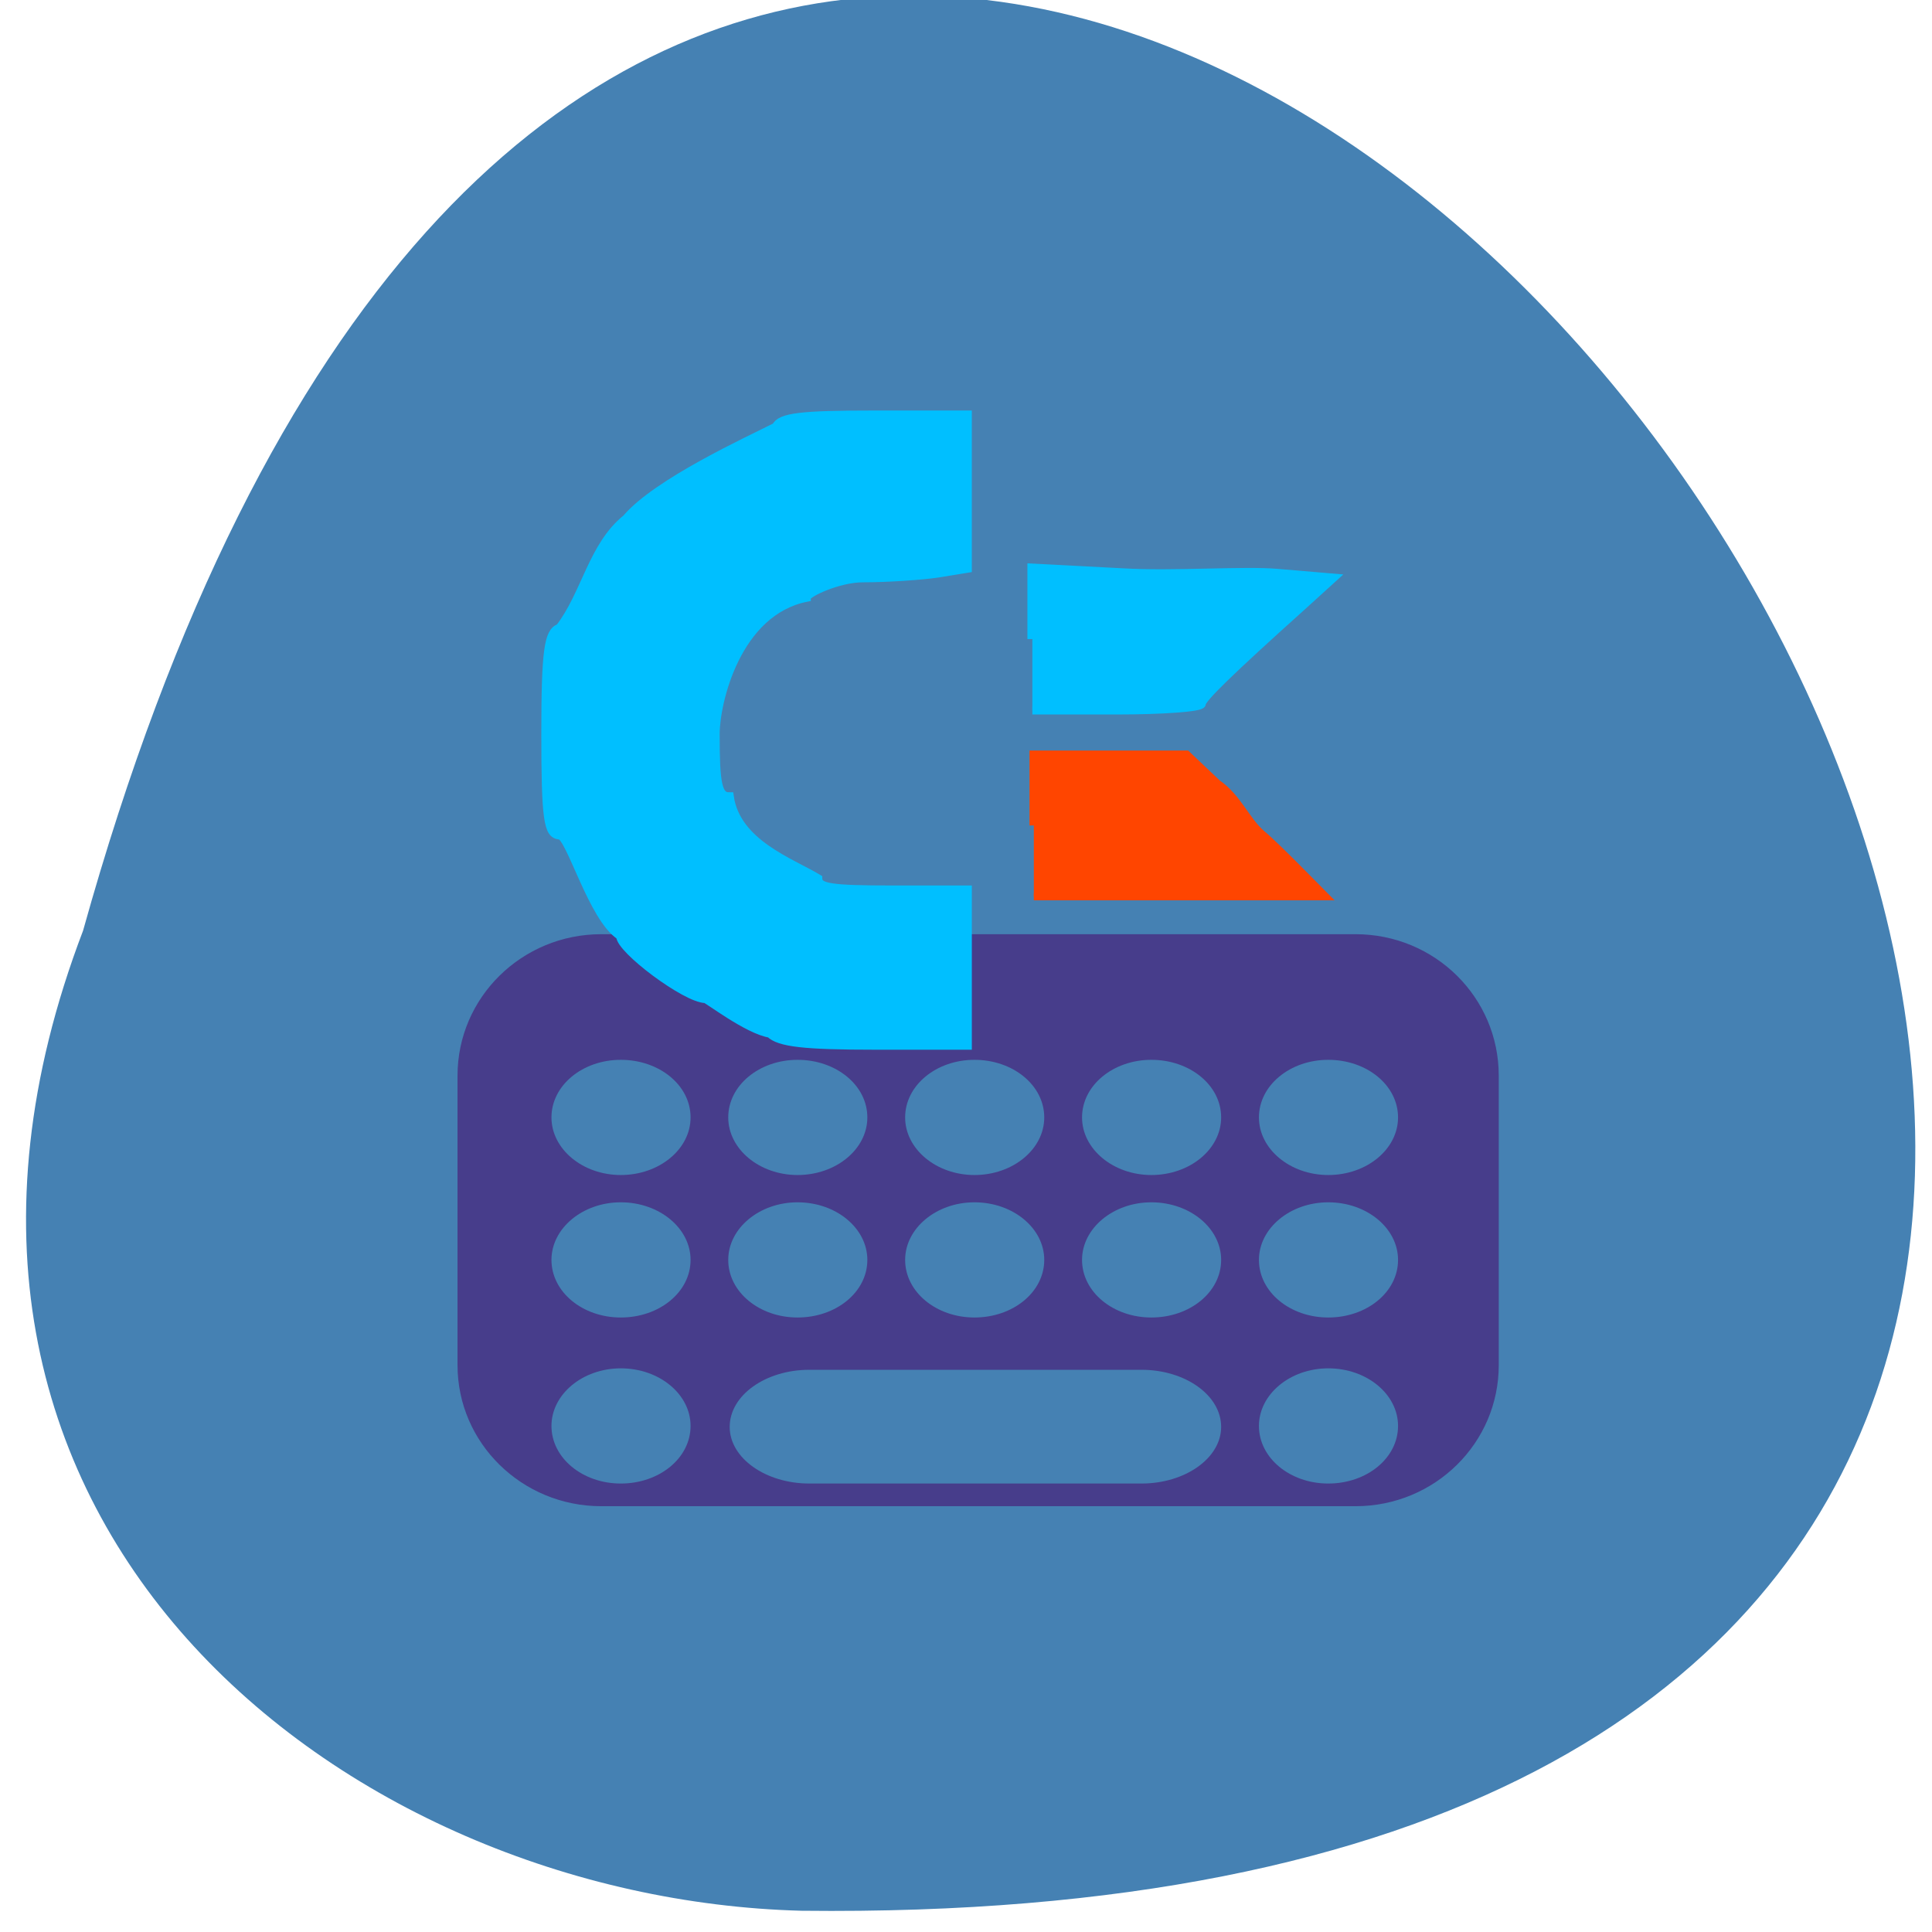 <svg xmlns="http://www.w3.org/2000/svg" viewBox="0 0 16 16"><path d="m 0.688 7.707 c 5.969 -21.395 27.16 8.359 5.949 8.117 c -3.762 -0.098 -7.824 -3.203 -5.949 -8.117" fill="#4581b3"/><path d="m 69.66 873.78 h 113.57 c 11.643 0 21.07 11.384 21.07 25.528 v 53.3 c 0 14.06 -9.428 25.442 -21.07 25.442 h -113.57 c -11.643 0 -21.14 -11.384 -21.14 -25.442 v -53.3 c 0 -14.14 9.5 -25.528 21.14 -25.528" transform="matrix(0.055 0 0 0.045 1.148 -31.561)" fill="#473d8b" stroke="#473d8b"/><g fill="#4581b3"><path d="m 5.141 8.777 c 0.32 0 0.578 0.211 0.578 0.477 c 0 0.262 -0.258 0.477 -0.578 0.477 c -0.316 0 -0.574 -0.215 -0.574 -0.477 c 0 -0.266 0.258 -0.477 0.574 -0.477"/><path d="m 6.605 8.777 c 0.32 0 0.578 0.211 0.578 0.477 c 0 0.262 -0.258 0.477 -0.578 0.477 c -0.316 0 -0.574 -0.215 -0.574 -0.477 c 0 -0.266 0.258 -0.477 0.574 -0.477"/><path d="m 8.07 8.777 c 0.32 0 0.578 0.211 0.578 0.477 c 0 0.262 -0.258 0.477 -0.578 0.477 c -0.316 0 -0.574 -0.215 -0.574 -0.477 c 0 -0.266 0.258 -0.477 0.574 -0.477"/><path d="m 9.535 8.777 c 0.32 0 0.578 0.211 0.578 0.477 c 0 0.262 -0.258 0.477 -0.578 0.477 c -0.316 0 -0.574 -0.215 -0.574 -0.477 c 0 -0.266 0.258 -0.477 0.574 -0.477"/><path d="m 11 8.777 c 0.32 0 0.578 0.211 0.578 0.477 c 0 0.262 -0.258 0.477 -0.578 0.477 c -0.316 0 -0.574 -0.215 -0.574 -0.477 c 0 -0.266 0.258 -0.477 0.574 -0.477"/><path d="m 5.141 9.957 c 0.32 0 0.578 0.215 0.578 0.477 c 0 0.266 -0.258 0.477 -0.578 0.477 c -0.316 0 -0.574 -0.211 -0.574 -0.477 c 0 -0.262 0.258 -0.477 0.574 -0.477"/><path d="m 6.605 9.957 c 0.32 0 0.578 0.215 0.578 0.477 c 0 0.266 -0.258 0.477 -0.578 0.477 c -0.316 0 -0.574 -0.211 -0.574 -0.477 c 0 -0.262 0.258 -0.477 0.574 -0.477"/><path d="m 8.07 9.957 c 0.32 0 0.578 0.215 0.578 0.477 c 0 0.266 -0.258 0.477 -0.578 0.477 c -0.316 0 -0.574 -0.211 -0.574 -0.477 c 0 -0.262 0.258 -0.477 0.574 -0.477"/><path d="m 9.535 9.957 c 0.32 0 0.578 0.215 0.578 0.477 c 0 0.266 -0.258 0.477 -0.578 0.477 c -0.316 0 -0.574 -0.211 -0.574 -0.477 c 0 -0.262 0.258 -0.477 0.574 -0.477"/><path d="m 11 9.957 c 0.32 0 0.578 0.215 0.578 0.477 c 0 0.266 -0.258 0.477 -0.578 0.477 c -0.316 0 -0.574 -0.211 -0.574 -0.477 c 0 -0.262 0.258 -0.477 0.574 -0.477"/><path d="m 5.141 11.332 c 0.32 0 0.578 0.215 0.578 0.477 c 0 0.266 -0.258 0.477 -0.578 0.477 c -0.316 0 -0.574 -0.211 -0.574 -0.477 c 0 -0.262 0.258 -0.477 0.574 -0.477"/><path d="m 6.703 11.344 h 2.75 c 0.363 0 0.66 0.211 0.66 0.473 c 0 0.258 -0.297 0.469 -0.66 0.469 h -2.75 c -0.363 0 -0.66 -0.211 -0.66 -0.469 c 0 -0.262 0.297 -0.473 0.66 -0.473"/><path d="m 11 11.332 c 0.32 0 0.578 0.215 0.578 0.477 c 0 0.266 -0.258 0.477 -0.578 0.477 c -0.316 0 -0.574 -0.211 -0.574 -0.477 c 0 -0.262 0.258 -0.477 0.574 -0.477"/></g><g transform="matrix(0.048 0 0 0.04 2.205 1.348)"><path d="m 132.43 137.2 v -14.765 h 26.298 l 5.276 6 c 3.49 2.855 4.951 7.678 7.63 10.434 c 1.299 1.28 4.302 4.823 6.737 7.776 l 4.383 5.315 h -50.32" fill="#ff4500" stroke="#ff4500" stroke-width="1.481"/><path d="m 132.18 98.61 v -14.765 l 15.747 0.984 c 8.604 0.591 20.86 -0.492 26.461 0.098 l 9.659 0.984 l -5.601 6.103 c -12.419 13.387 -17.208 18.998 -17.208 20.08 c 0 0.689 -6.575 1.28 -14.529 1.28 h -14.529" fill="#00bfff" stroke="#00bfff" stroke-width="1.711"/></g><path d="m 96.3 190.78 c -3.815 -0.689 -10.795 -7.186 -11.201 -7.186 c -3.247 0 -14.61 -10.139 -14.61 -12.993 c -4.789 -3.642 -8.604 -20.671 -10.471 -20.868 c -2.029 0 -2.435 -3.445 -2.435 -21.06 c 0 -17.13 0.487 -21.16 2.435 -21.951 c 4.464 -6.89 5.682 -17.03 11.526 -22.64 c 5.276 -7.481 21.1 -16.14 25.811 -18.998 c 0.731 -1.969 4.14 -2.461 16.883 -2.461 h 15.909 v 31.893 l -5.03 0.984 c -2.76 0.492 -8.604 0.984 -12.906 0.984 c -4.302 0 -9.821 3.15 -9.821 4.04 c -12.175 2.953 -15.747 21.754 -15.747 28.25 c 0 10.336 0.406 12.895 2.435 12.895 c 1.136 9.647 10.633 13.584 15.26 16.931 c 0 1.969 2.516 2.362 12.906 2.362 h 12.906 v 32.29 h -15.909 c -12.175 0 -16.396 -0.591 -17.938 -2.461" transform="matrix(0.048 0 0 0.04 1.76 0.929)" fill="#00bfff" stroke="#00bfff" stroke-width="1.711"/></svg>